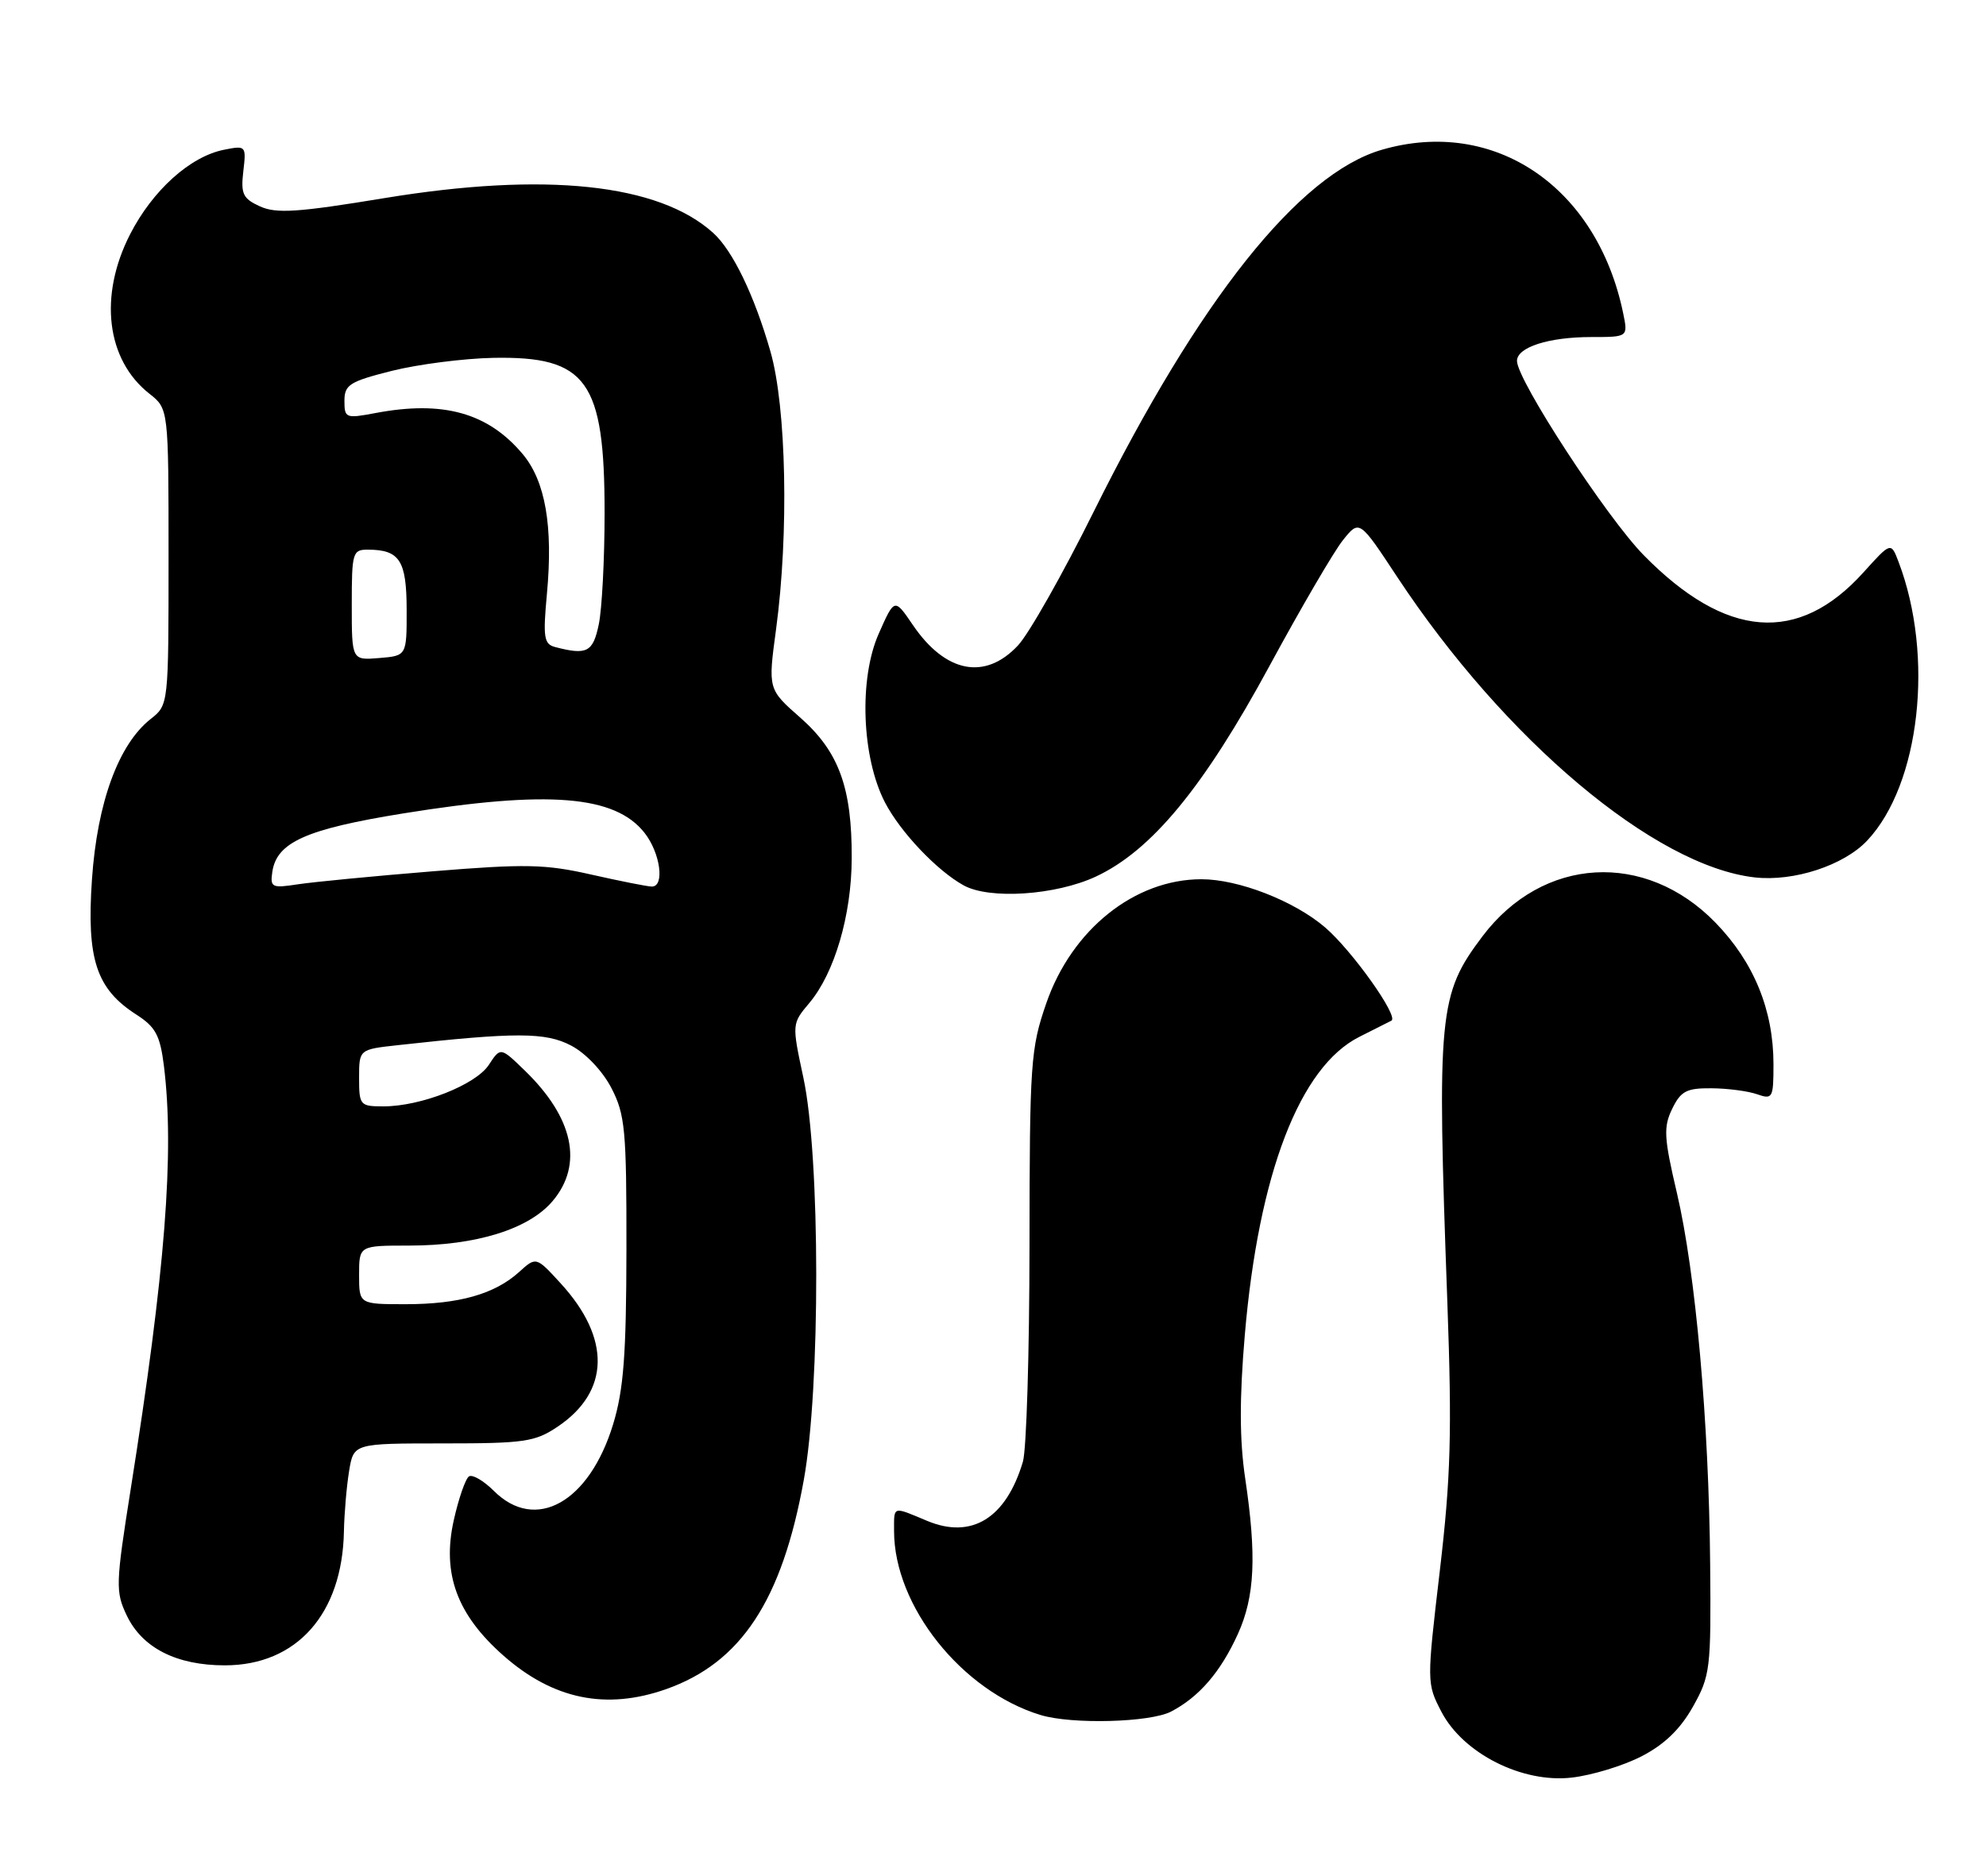 <?xml version="1.0" encoding="UTF-8" standalone="no"?>
<!DOCTYPE svg PUBLIC "-//W3C//DTD SVG 1.1//EN" "http://www.w3.org/Graphics/SVG/1.1/DTD/svg11.dtd" >
<svg xmlns="http://www.w3.org/2000/svg" xmlns:xlink="http://www.w3.org/1999/xlink" version="1.1" viewBox="0 0 271 256">
 <g >
 <path fill="currentColor"
d=" M 223.97 239.72 C 227.10 238.11 229.27 236.02 231.00 232.95 C 233.38 228.71 233.49 227.78 233.36 213.50 C 233.19 194.00 231.37 173.69 228.83 162.85 C 227.05 155.28 226.97 153.83 228.17 151.35 C 229.35 148.92 230.13 148.50 233.52 148.53 C 235.71 148.54 238.51 148.91 239.75 149.34 C 241.88 150.09 242.00 149.88 242.00 145.25 C 242.00 137.86 239.33 131.33 234.10 125.94 C 224.52 116.07 210.52 116.88 202.29 127.79 C 196.30 135.74 196.06 138.22 197.50 177.77 C 198.14 195.50 197.97 201.60 196.47 214.39 C 194.68 229.60 194.68 229.76 196.68 233.61 C 199.64 239.31 207.70 243.39 214.47 242.61 C 217.21 242.30 221.48 241.00 223.97 239.72 Z  M 159.80 233.60 C 163.63 231.60 166.56 228.20 168.92 223.00 C 171.23 217.90 171.49 212.35 169.91 201.75 C 169.14 196.54 169.12 190.88 169.86 182.20 C 171.74 160.20 177.36 145.58 185.51 141.50 C 187.70 140.40 189.67 139.41 189.87 139.30 C 190.90 138.73 184.48 129.71 180.80 126.56 C 176.58 122.95 169.00 120.00 163.94 120.00 C 154.83 120.00 146.25 126.86 142.77 136.93 C 140.63 143.11 140.50 145.06 140.48 170.00 C 140.47 184.57 140.07 197.85 139.58 199.50 C 137.28 207.22 132.59 210.11 126.51 207.57 C 121.74 205.57 122.00 205.49 122.00 208.96 C 122.00 219.19 131.25 230.80 141.99 234.07 C 146.28 235.37 156.93 235.09 159.80 233.60 Z  M 90.89 230.54 C 101.12 226.93 106.71 218.44 109.68 202.00 C 111.97 189.38 111.94 157.88 109.63 147.11 C 108.05 139.73 108.05 139.73 110.43 136.90 C 113.87 132.81 116.19 124.93 116.22 117.20 C 116.27 107.51 114.47 102.59 109.22 97.96 C 104.79 94.07 104.79 94.07 105.90 85.87 C 107.66 72.80 107.31 55.58 105.13 47.97 C 102.95 40.35 99.99 34.20 97.32 31.79 C 89.88 25.06 74.40 23.43 52.45 27.04 C 40.64 28.99 37.70 29.18 35.48 28.17 C 33.15 27.11 32.84 26.47 33.20 23.39 C 33.61 19.89 33.57 19.84 30.56 20.44 C 25.94 21.36 20.82 25.98 17.75 31.98 C 13.45 40.39 14.51 49.11 20.38 53.73 C 23.00 55.79 23.00 55.79 23.00 76.00 C 23.00 96.21 23.00 96.21 20.56 98.13 C 16.18 101.58 13.27 109.51 12.55 120.00 C 11.80 130.91 13.13 134.97 18.63 138.49 C 21.24 140.17 21.85 141.32 22.37 145.50 C 23.82 157.35 22.55 173.52 17.83 203.27 C 15.78 216.21 15.75 217.24 17.29 220.47 C 19.40 224.91 24.08 227.29 30.68 227.29 C 40.48 227.29 46.72 220.27 46.93 209.00 C 46.98 206.53 47.30 202.81 47.64 200.75 C 48.26 197.00 48.26 197.00 60.48 197.00 C 71.56 197.00 73.02 196.79 76.10 194.71 C 83.23 189.92 83.38 182.66 76.51 175.16 C 73.16 171.50 73.16 171.50 70.83 173.61 C 67.50 176.62 62.65 178.00 55.35 178.00 C 49.00 178.00 49.00 178.00 49.00 174.00 C 49.00 170.00 49.00 170.00 55.82 170.00 C 64.97 170.00 72.18 167.76 75.42 163.91 C 79.62 158.92 78.25 152.54 71.61 146.11 C 68.30 142.90 68.30 142.90 66.70 145.34 C 64.91 148.06 57.45 151.00 52.32 151.00 C 49.13 151.00 49.00 150.85 49.00 147.12 C 49.00 143.23 49.00 143.23 54.25 142.65 C 70.39 140.86 74.45 140.87 77.93 142.70 C 79.92 143.74 82.23 146.18 83.43 148.50 C 85.30 152.11 85.50 154.23 85.48 170.50 C 85.46 184.94 85.10 189.67 83.66 194.40 C 80.40 205.07 73.07 209.16 67.39 203.48 C 66.00 202.10 64.48 201.20 64.00 201.50 C 63.53 201.79 62.59 204.48 61.92 207.48 C 60.29 214.77 62.35 220.38 68.73 225.99 C 75.49 231.94 82.71 233.42 90.89 230.54 Z  M 149.53 119.64 C 157.14 116.09 164.27 107.44 173.26 90.83 C 177.53 82.95 182.03 75.24 183.26 73.71 C 185.50 70.92 185.50 70.92 190.64 78.72 C 205.35 101.01 225.80 118.21 239.44 119.75 C 244.79 120.35 251.61 118.11 254.80 114.71 C 262.00 107.05 263.96 89.55 259.07 76.69 C 258.03 73.96 258.03 73.96 254.27 78.13 C 245.39 87.97 235.52 87.20 224.30 75.78 C 219.23 70.62 207.00 51.87 207.00 49.26 C 207.00 47.39 211.32 46.00 217.14 46.00 C 222.16 46.00 222.16 46.00 221.49 42.75 C 217.92 25.47 203.91 15.98 188.56 20.44 C 177.27 23.72 163.60 40.90 149.24 69.84 C 145.05 78.28 140.41 86.49 138.91 88.09 C 134.42 92.90 129.01 91.85 124.55 85.28 C 122.06 81.62 122.06 81.62 119.91 86.48 C 117.18 92.63 117.58 103.36 120.75 109.50 C 122.85 113.55 127.85 118.83 131.50 120.84 C 135.04 122.79 144.05 122.19 149.53 119.64 Z  M 37.16 118.99 C 37.76 114.95 41.77 113.16 55.00 111.02 C 74.83 107.82 83.93 108.55 87.95 113.67 C 90.11 116.41 90.73 121.00 88.95 121.00 C 88.37 121.00 84.66 120.26 80.71 119.37 C 74.43 117.94 71.72 117.88 59.02 118.92 C 51.03 119.57 42.77 120.37 40.66 120.69 C 37.09 121.24 36.85 121.12 37.16 118.99 Z  M 48.00 82.56 C 48.00 75.38 48.11 75.00 50.25 75.02 C 54.54 75.04 55.48 76.51 55.49 83.21 C 55.50 89.50 55.50 89.50 51.75 89.81 C 48.00 90.12 48.00 90.12 48.00 82.56 Z  M 75.75 88.31 C 74.22 87.91 74.08 87.01 74.63 81.05 C 75.49 71.81 74.42 65.66 71.32 61.97 C 66.58 56.33 60.46 54.63 51.25 56.37 C 47.18 57.14 47.00 57.07 47.00 54.71 C 47.00 52.51 47.70 52.07 53.49 50.61 C 57.06 49.72 63.28 48.92 67.30 48.84 C 80.09 48.60 82.50 51.95 82.50 70.00 C 82.50 76.33 82.14 83.19 81.70 85.25 C 80.91 89.02 80.08 89.44 75.75 88.31 Z "/>
</g>
</svg>